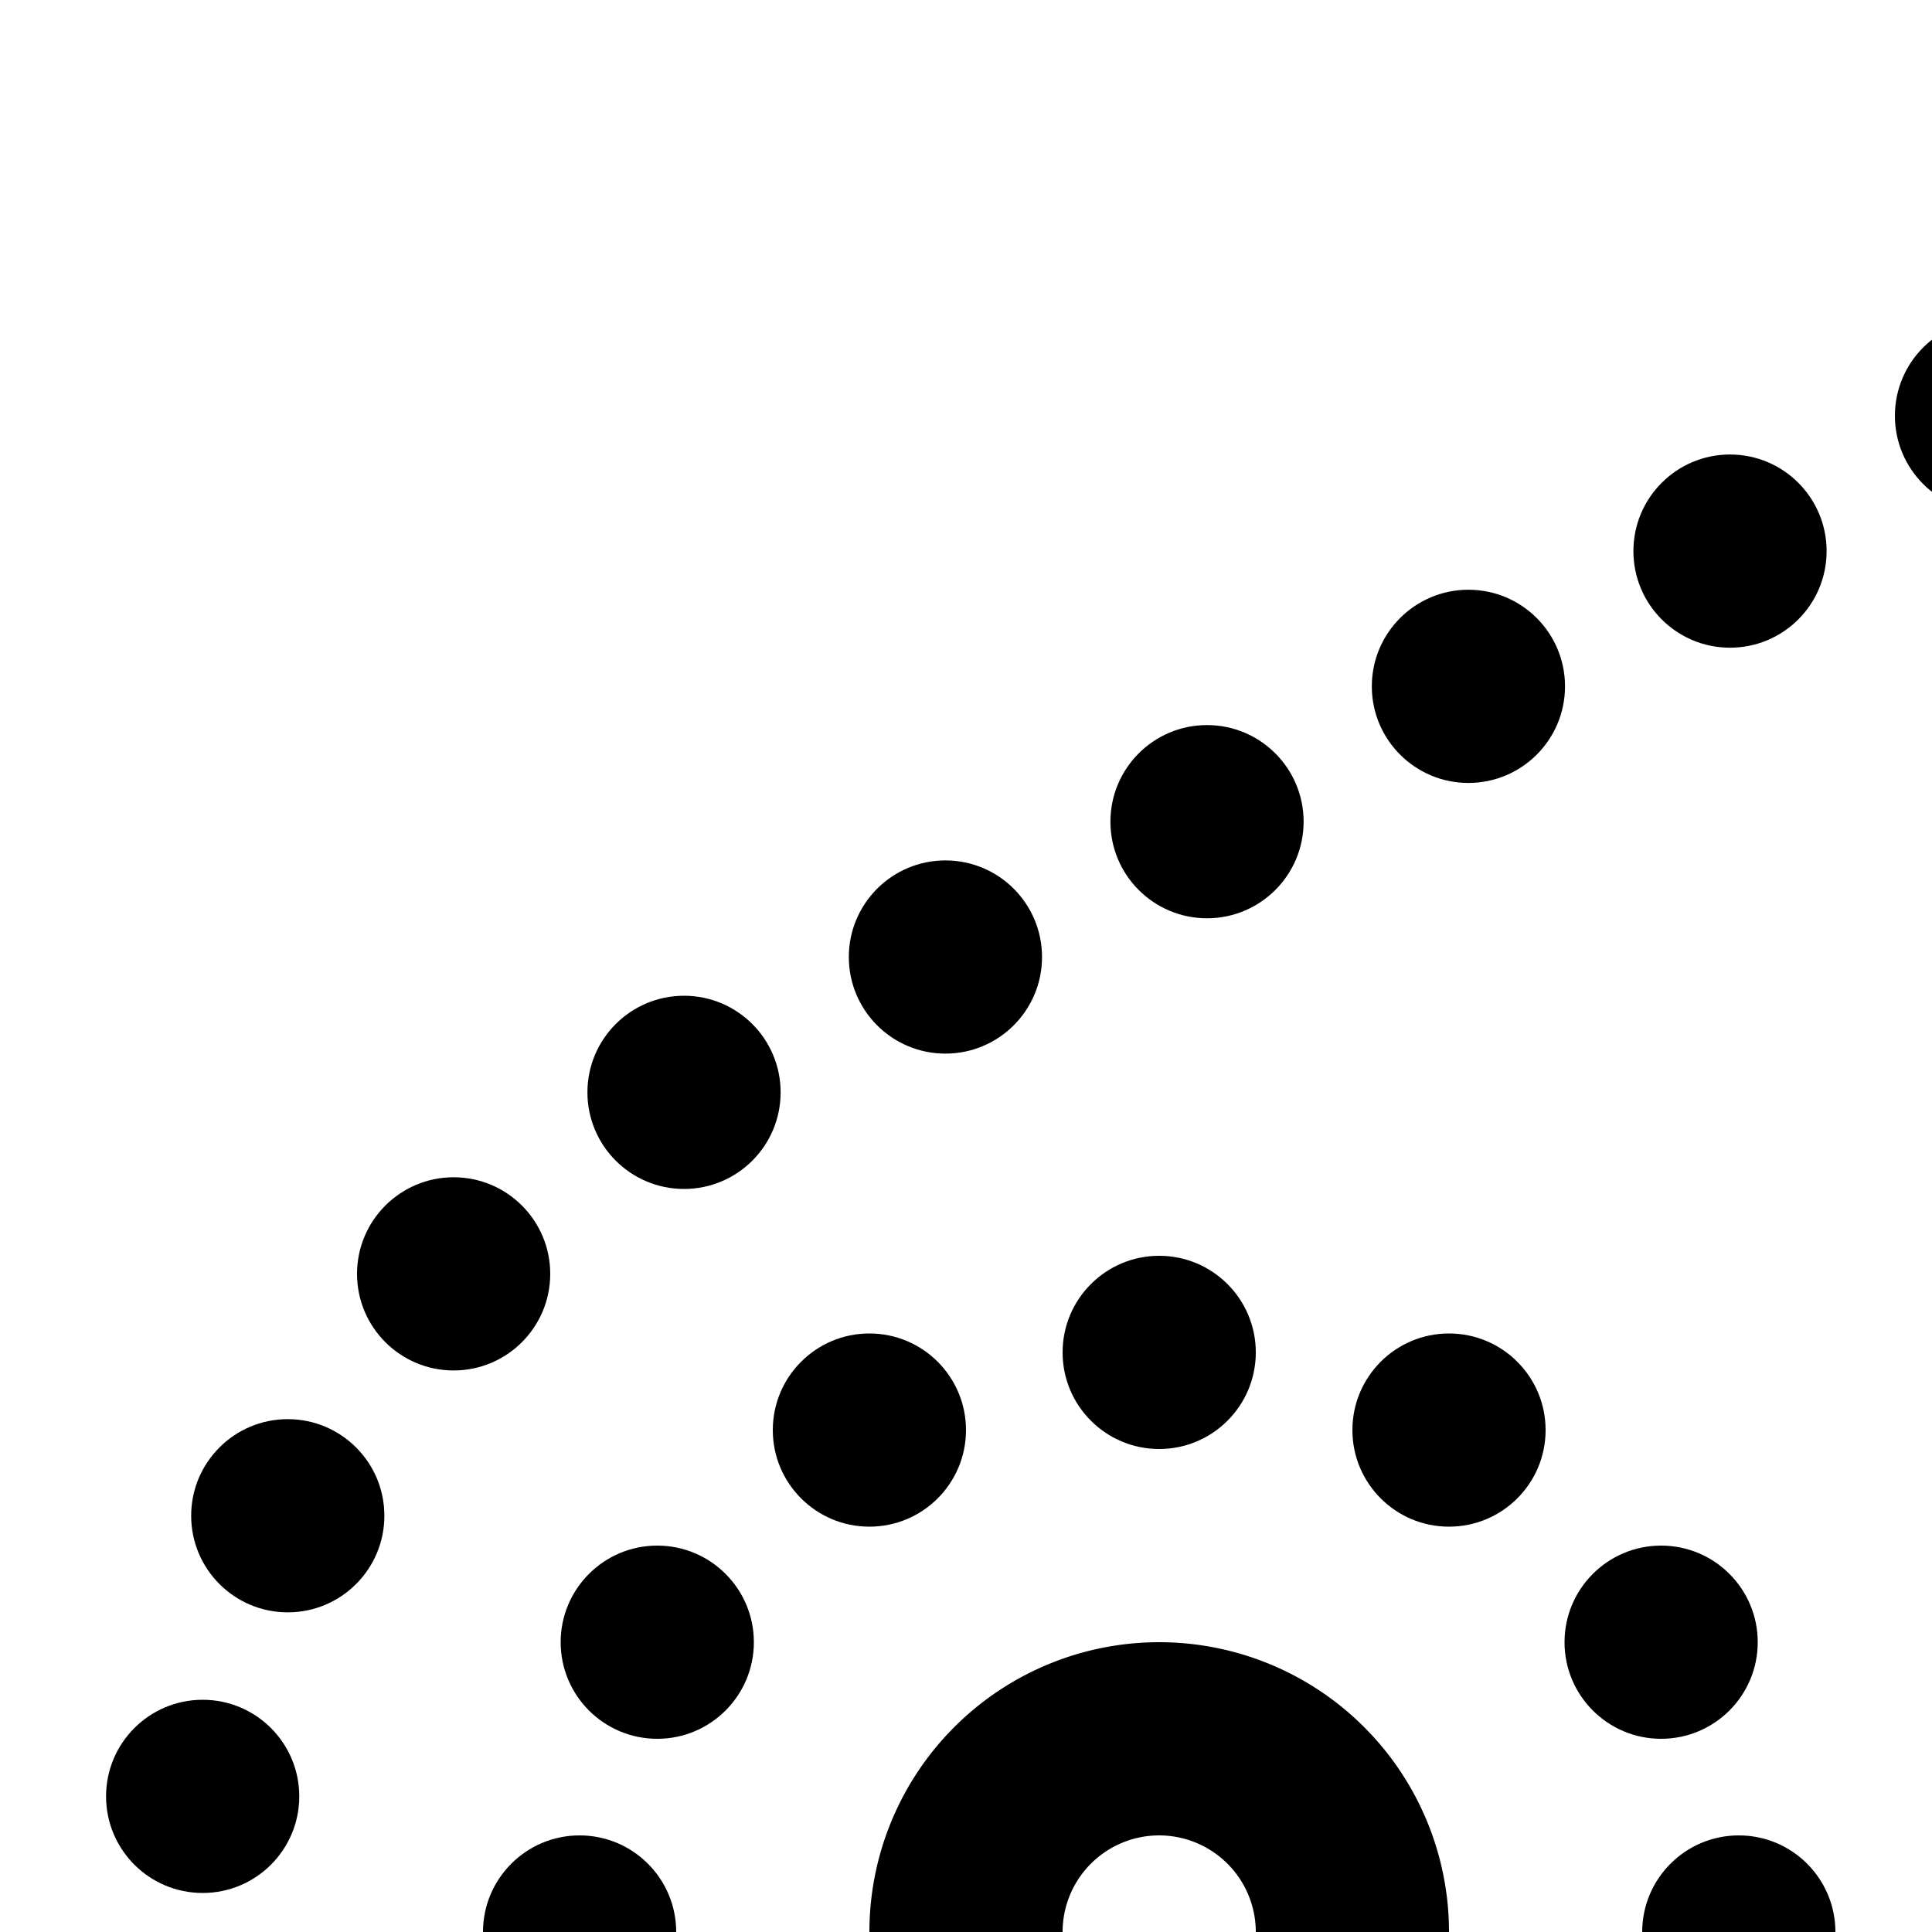 <svg id="icon"
  xmlns="http://www.w3.org/2000/svg" width="20" height="20" viewBox="0 0 20 20">
  <defs>
    <style>
      .cls-1 {
        fill: none;
      }
    </style>
  </defs>
  <circle cx="25" cy="7" r="2"/>
  <path d="M12,23a3,3,0,1,1,3-3A3.003,3.003,0,0,1,12,23Zm0-4a1,1,0,1,0,1,1A1.001,1.001,0,0,0,12,19Z"/>
  <circle cx="12" cy="14" r="1"/>
  <circle cx="17.909" cy="5.705" r="1"/>
  <circle cx="9.787" cy="9.907" r="1"/>
  <circle cx="12.495" cy="8.506" r="1"/>
  <circle cx="15.201" cy="7.105" r="1"/>
  <circle cx="4.696" cy="13.187" r="1"/>
  <circle cx="2.133" cy="21.631" r="1"/>
  <circle cx="3.079" cy="24.516" r="1"/>
  <circle cx="4.848" cy="26.982" r="1"/>
  <circle cx="7.272" cy="28.81" r="1"/>
  <circle cx="2.098" cy="18.596" r="1"/>
  <circle cx="2.979" cy="15.691" r="1"/>
  <circle cx="7.081" cy="11.308" r="1"/>
  <circle cx="20.616" cy="4.304" r="1"/>
  <circle cx="23.323" cy="2.903" r="1"/>
  <circle cx="28.988" cy="8.89" r="1"/>
  <circle cx="27.587" cy="11.596" r="1"/>
  <circle cx="26.186" cy="14.303" r="1"/>
  <circle cx="24.784" cy="17.01" r="1"/>
  <circle cx="23.383" cy="19.717" r="1"/>
  <circle cx="21.982" cy="22.424" r="1"/>
  <circle cx="18.637" cy="27.464" r="1"/>
  <circle cx="16.092" cy="29.122" r="1"/>
  <circle cx="13.166" cy="29.932" r="1"/>
  <circle cx="10.133" cy="29.825" r="1"/>
  <circle cx="20.572" cy="25.125" r="1"/>
  <circle cx="28.893" cy="3.24" r="1"/>
  <circle cx="26.188" cy="2.004" r="1"/>
  <circle cx="12" cy="26" r="1"/>
  <circle cx="6" cy="20" r="1"/>
  <circle cx="18" cy="20" r="1"/>
  <circle cx="6.804" cy="17" r="1"/>
  <circle cx="17.196" cy="23" r="1"/>
  <circle cx="9" cy="25.196" r="1"/>
  <circle cx="15" cy="14.804" r="1"/>
  <circle cx="9" cy="14.804" r="1"/>
  <circle cx="15" cy="25.196" r="1"/>
  <circle cx="6.804" cy="23" r="1"/>
  <circle cx="17.196" cy="17" r="1"/>
  <circle cx="30" cy="6.026" r="1"/>
  <rect id="_Transparent_Rectangle_" data-name="&lt;Transparent Rectangle&gt;" class="cls-1" width="32" height="32"/>
</svg>
